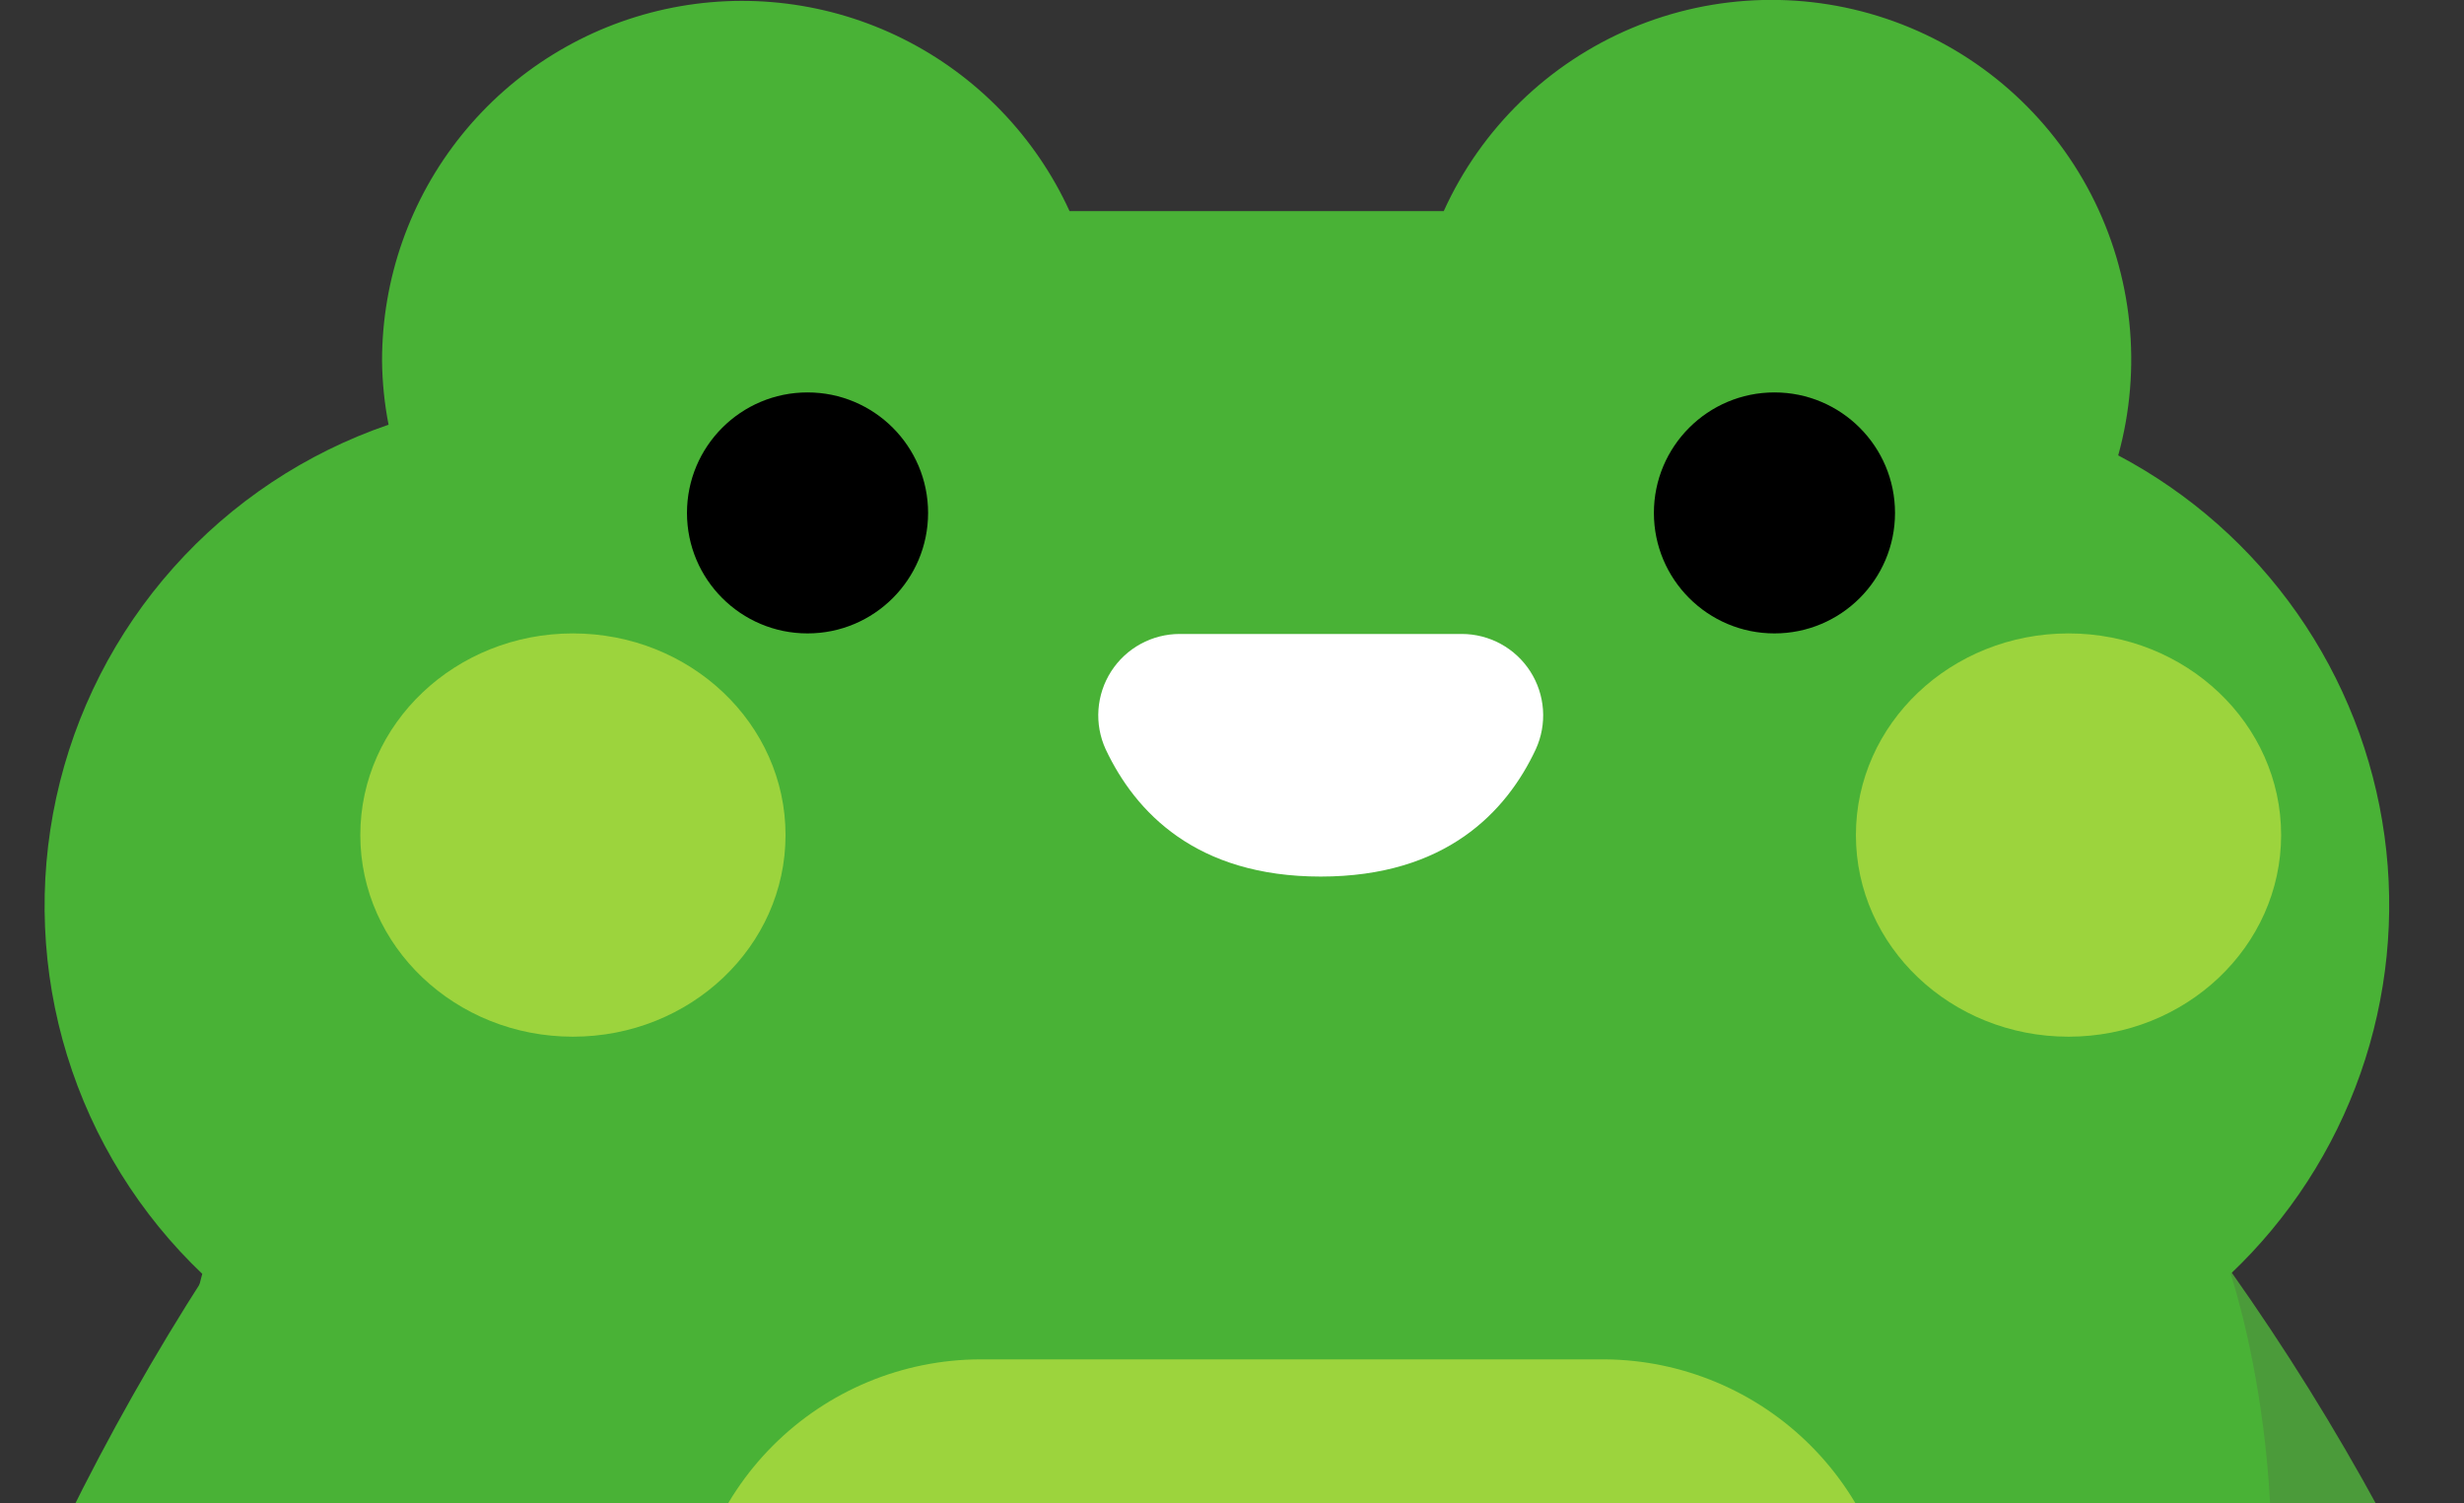 <svg width="200" height="122" viewBox="0 0 200 122" fill="none" xmlns="http://www.w3.org/2000/svg">
<rect x="0" y="0" width="200" height="122" fill="#333333" stroke="none"/>
<g clip-path="url(#clip0_453_9771)">
<path d="M193.157 122.61C193.157 122.61 206.381 145.277 194.678 155.476C182.975 165.675 173.365 140.849 173.365 140.849L166.202 126.729L181.079 103.203C185.483 109.429 189.516 115.909 193.157 122.61Z" fill="#4B9B3A"/>
<path d="M16.419 103.401C16.419 103.401 -10.028 195.744 107.863 188.849C208.056 182.989 181.057 103.401 181.057 103.401C185.813 98.89 189.426 93.313 191.598 87.129C193.769 80.946 194.437 74.335 193.545 67.843C192.654 61.351 190.228 55.164 186.47 49.795C182.712 44.425 177.729 40.027 171.933 36.964C173.894 29.881 173.109 22.319 169.736 15.789C166.363 9.259 160.649 4.241 153.736 1.738C146.823 -0.766 139.219 -0.571 132.443 2.284C125.668 5.139 120.219 10.444 117.186 17.138H86.815C84.041 11.073 79.274 6.139 73.306 3.156C67.338 0.173 60.529 -0.679 54.01 0.741C47.49 2.162 41.654 5.77 37.469 10.964C33.285 16.159 31.006 22.629 31.01 29.298C31.029 31.036 31.206 32.769 31.539 34.474C24.82 36.775 18.807 40.768 14.083 46.068C9.358 51.369 6.081 57.797 4.568 64.733C3.054 71.668 3.356 78.877 5.444 85.662C7.532 92.447 11.335 98.58 16.486 103.467L16.419 103.401Z" fill="#49B236"/>
<path d="M153.948 134.131V177.703C142.928 183.562 127.897 187.681 107.863 188.849C85.823 190.149 68.83 187.968 55.761 183.584V134.131C55.778 127.826 58.291 121.785 62.752 117.327C67.212 112.87 73.256 110.358 79.564 110.34H130.255C136.544 110.386 142.56 112.911 146.996 117.366C151.433 121.821 153.931 127.845 153.948 134.131Z" fill="#9CD43D"/>
<path d="M144.03 51.414C149.435 51.414 153.816 47.035 153.816 41.634C153.816 36.232 149.435 31.853 144.03 31.853C138.626 31.853 134.245 36.232 134.245 41.634C134.245 47.035 138.626 51.414 144.03 51.414Z" fill="black"/>
<path d="M65.546 51.414C70.951 51.414 75.332 47.035 75.332 41.634C75.332 36.232 70.951 31.853 65.546 31.853C60.142 31.853 55.761 36.232 55.761 41.634C55.761 47.035 60.142 51.414 65.546 51.414Z" fill="black"/>
<path d="M5.421 123.424C5.421 123.424 -6.767 146.686 5.421 156.335C17.609 165.983 26.029 140.739 26.029 140.739L32.641 126.31L16.684 103.489C12.55 109.912 8.789 116.568 5.421 123.424Z" fill="#49B236"/>
<path d="M95.763 51.459H118.64C119.749 51.458 120.84 51.735 121.813 52.266C122.786 52.796 123.61 53.563 124.209 54.495C124.808 55.428 125.163 56.496 125.242 57.601C125.32 58.706 125.119 59.813 124.657 60.821C122.276 65.909 117.34 71.152 107.201 71.152C97.063 71.152 92.148 65.909 89.746 60.821C89.284 59.813 89.083 58.706 89.161 57.601C89.239 56.496 89.594 55.428 90.193 54.495C90.792 53.563 91.616 52.796 92.59 52.266C93.563 51.735 94.654 51.458 95.763 51.459Z" fill="white"/>
<path d="M167.899 84.149C177.43 84.149 185.157 76.821 185.157 67.782C185.157 58.742 177.43 51.415 167.899 51.415C158.368 51.415 150.642 58.742 150.642 67.782C150.642 76.821 158.368 84.149 167.899 84.149Z" fill="#9CD43D"/>
<path d="M46.503 84.149C56.034 84.149 63.761 76.821 63.761 67.782C63.761 58.742 56.034 51.415 46.503 51.415C36.972 51.415 29.246 58.742 29.246 67.782C29.246 76.821 36.972 84.149 46.503 84.149Z" fill="#9CD43D"/>
</g>
<defs>
<clipPath id="clip0_453_9771">
<rect width="199.527" height="189.223" fill="white"/>
</clipPath>
</defs>
</svg>
